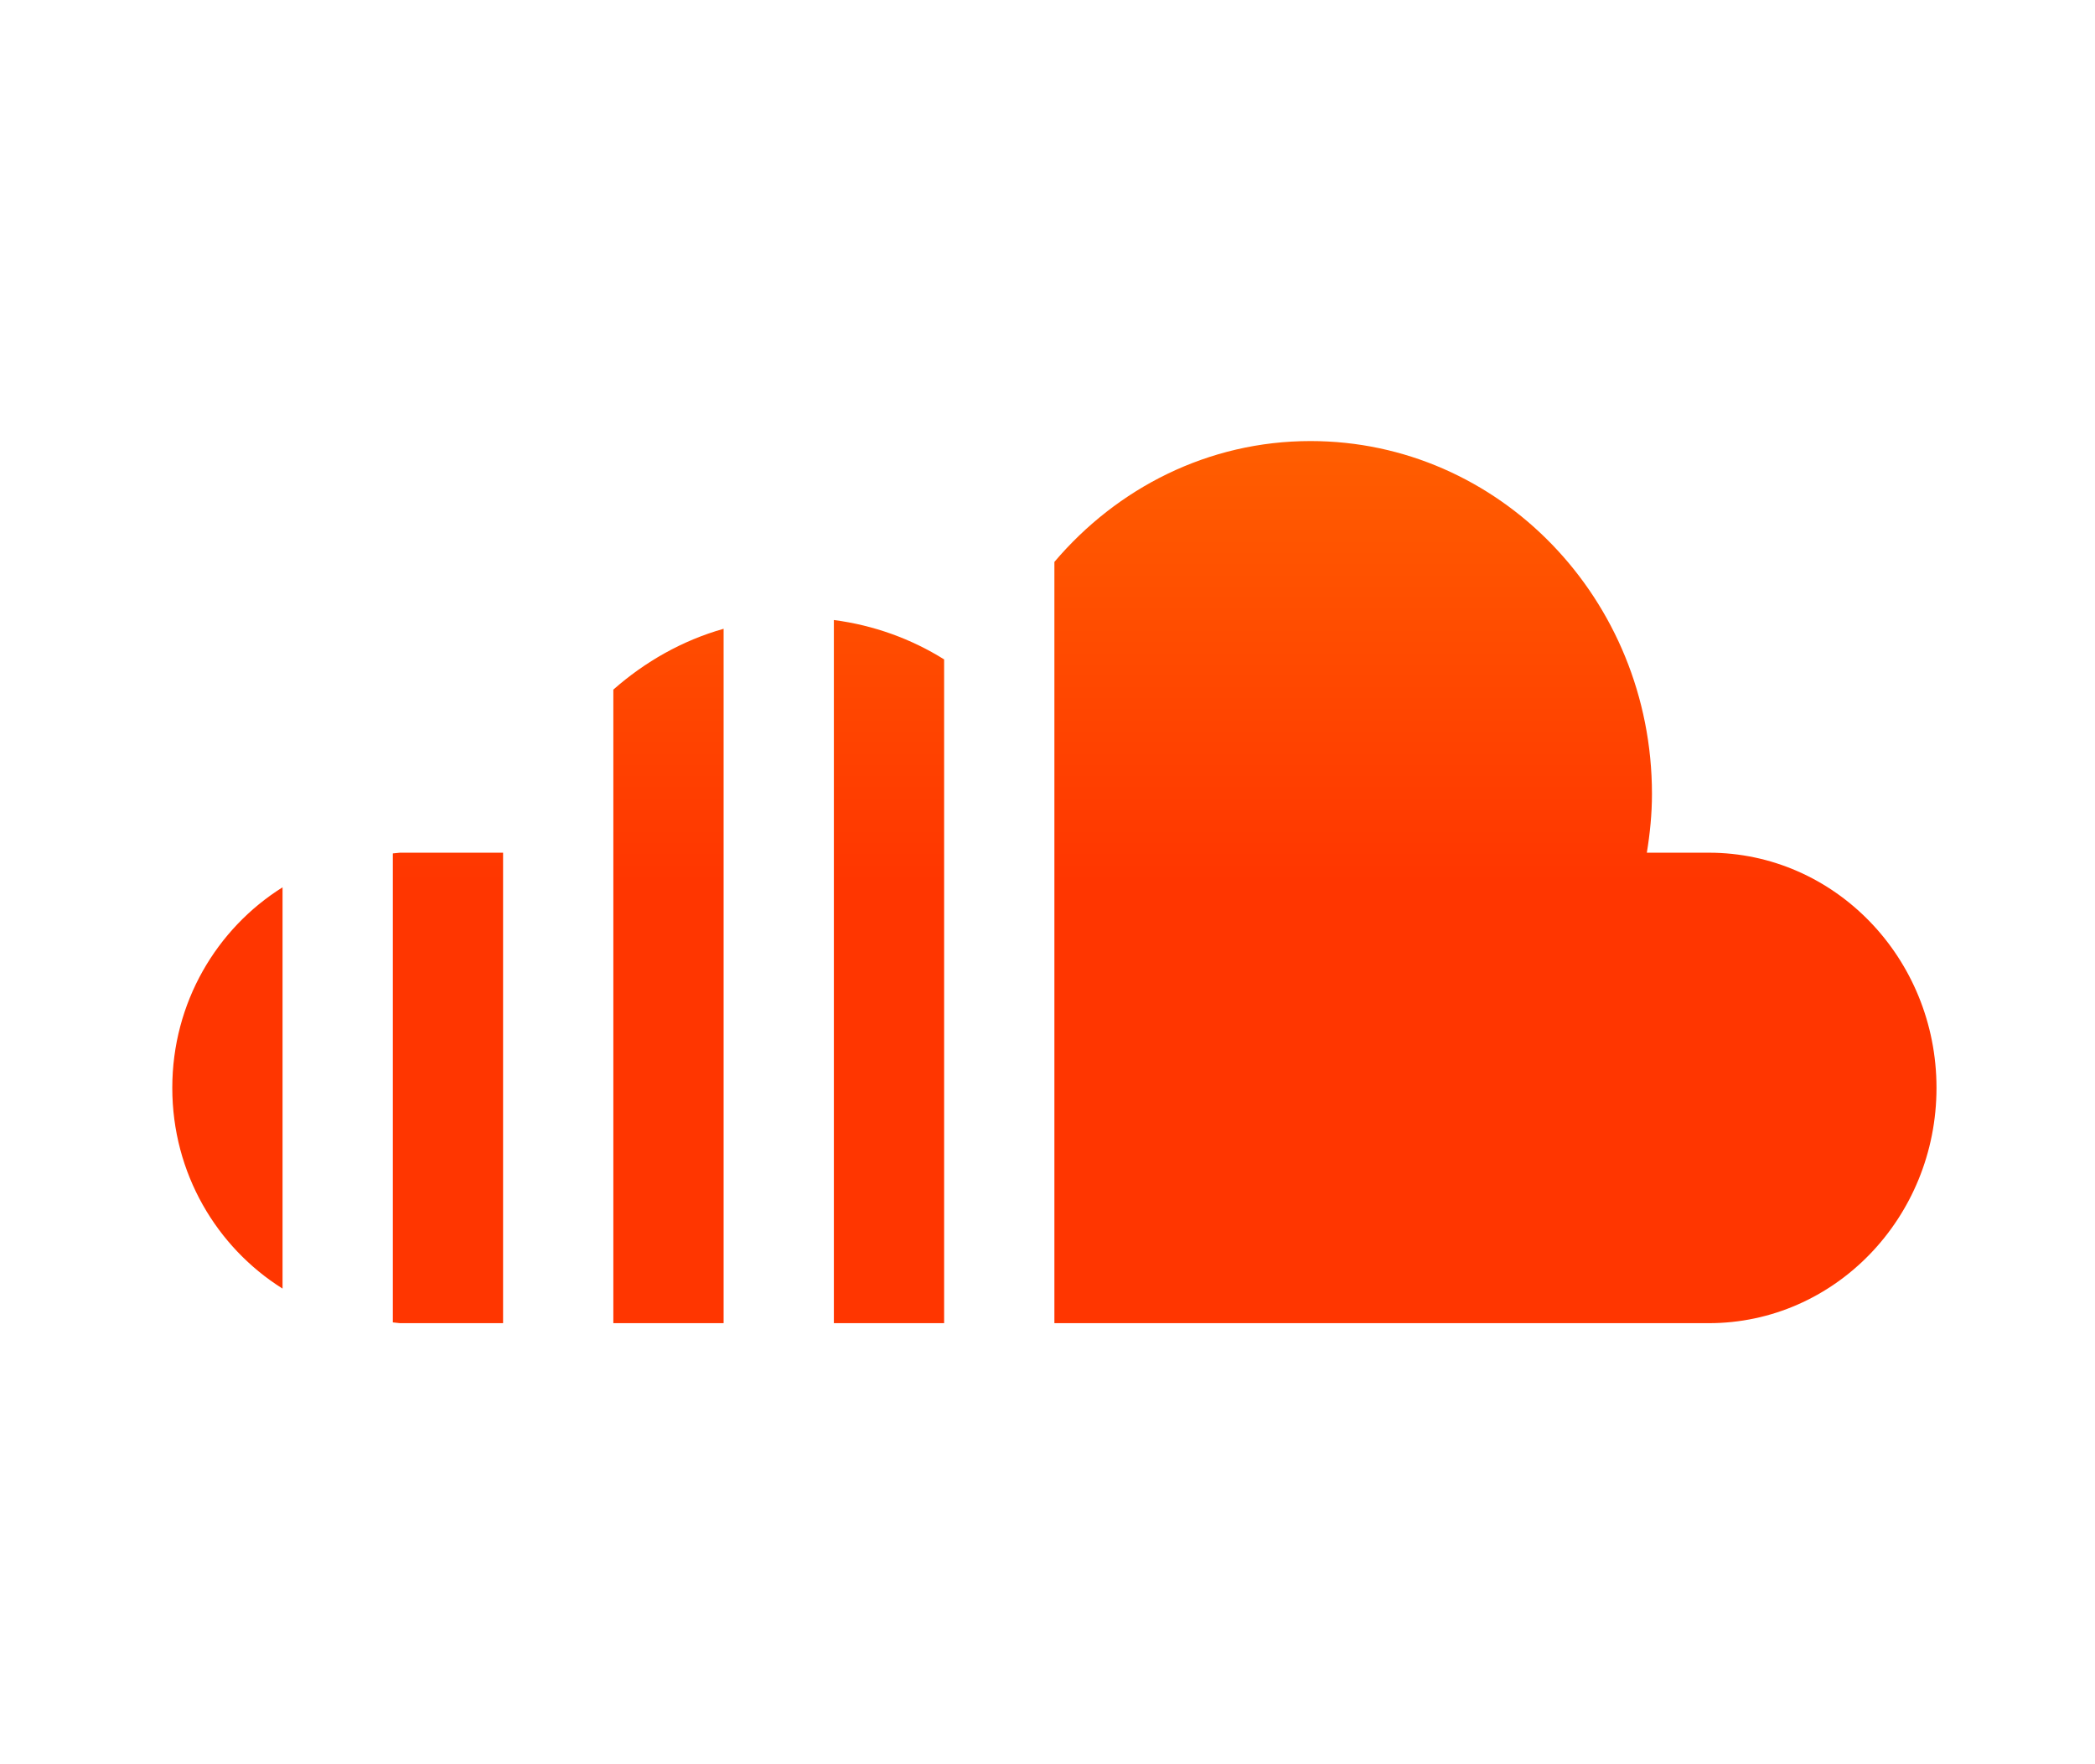 <?xml version="1.0" encoding="utf-8"?>
<svg width="76px" height="64px" viewBox="0 0 76 64" version="1.1" xmlns:xlink="http://www.w3.org/1999/xlink" xmlns="http://www.w3.org/2000/svg">
  <defs>
    <linearGradient gradientUnits="userSpaceOnUse" x1="32" y1="32" x2="32" y2="0" id="gradient_1">
      <stop offset="0%" stop-color="#FF3600" />
      <stop offset="78.395%" stop-color="#FF7400" />
    </linearGradient>
  </defs>
  <path d="M0 0L76 0L76 64L0 64L0 0Z" id="background" fill="none" fill-rule="evenodd" stroke="none" />
  <path d="M61.992 30.933L59.742 30.933C59.856 30.237 59.928 29.531 59.928 28.801C59.928 21.73 54.382 16 47.54 16C43.828 16 40.52 17.708 38.25 20.384L38.25 48L61.992 48C66.55 48 70.25 44.18 70.25 39.464C70.25 34.751 66.55 30.933 61.992 30.933L61.992 30.933ZM30.25 48L34.25 48L34.25 23.921C33.054 23.174 31.7 22.682 30.25 22.492L30.25 48L30.25 48ZM22.25 48L26.25 48L26.25 22.81C24.75 23.235 23.398 24.005 22.25 25.017L22.25 48L22.25 48ZM14.25 30.959L14.25 47.972L14.508 48L18.25 48L18.25 30.933L14.508 30.933L14.25 30.959L14.25 30.959ZM6.25 39.464C6.25 42.562 7.862 45.248 10.25 46.746L10.25 32.189C7.862 33.685 6.25 36.371 6.25 39.464L6.25 39.464Z" id="soundcloud" fill="url(#gradient_1)" fill-rule="evenodd" stroke="none" />
</svg>